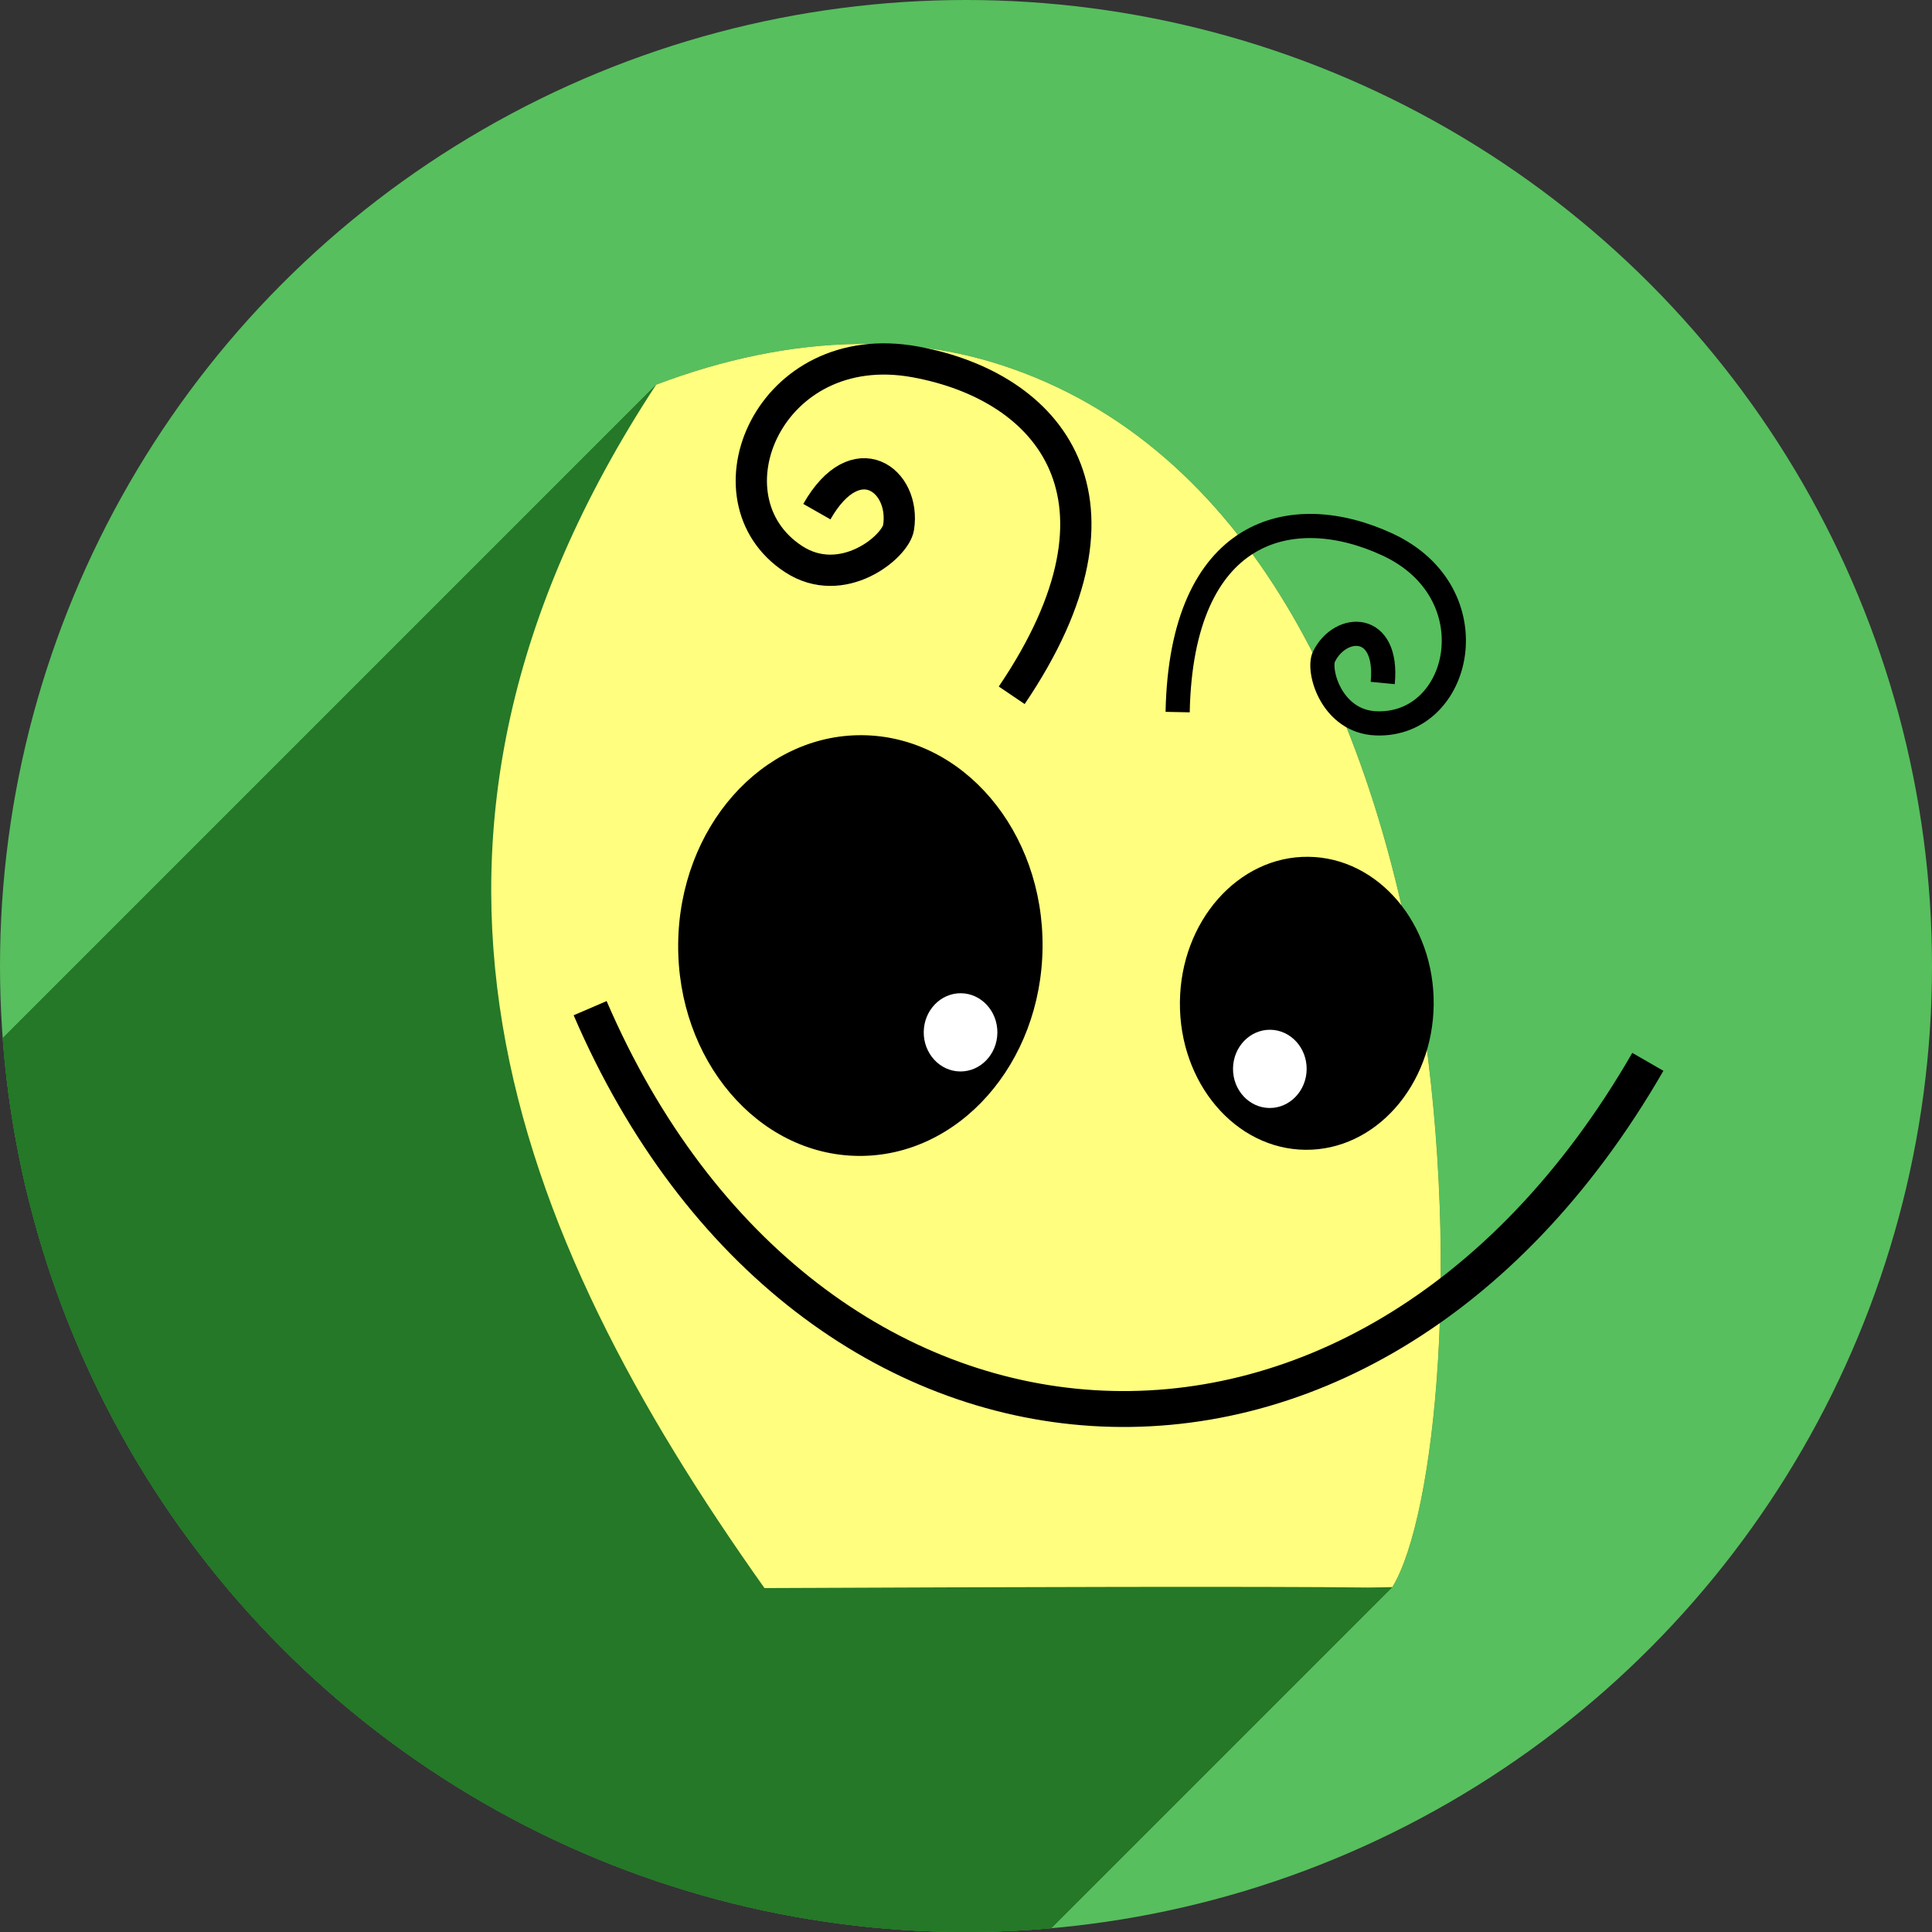 <?xml version="1.0" encoding="UTF-8" standalone="no"?>
<!-- Created with Inkscape (http://www.inkscape.org/) -->

<svg
   xmlns:dc="http://purl.org/dc/elements/1.1/"
   xmlns:cc="http://creativecommons.org/ns#"
   xmlns:rdf="http://www.w3.org/1999/02/22-rdf-syntax-ns#"
   xmlns:svg="http://www.w3.org/2000/svg"
   xmlns="http://www.w3.org/2000/svg"
   xmlns:sodipodi="http://sodipodi.sourceforge.net/DTD/sodipodi-0.dtd"
   xmlns:inkscape="http://www.inkscape.org/namespaces/inkscape"
   sodipodi:docname="freeplane.svg"
   inkscape:version="0.92.3 (2405546, 2018-03-11)"
   version="1.1"
   id="svg2"
   viewBox="0 0 256 256"
   height="256"
   width="256">
  <rect x="0" y="0" width="256" height="256" fill="#333333" stroke="none"/>
  <sodipodi:namedview
     inkscape:window-maximized="1"
     inkscape:window-y="0"
     inkscape:window-x="0"
     inkscape:window-height="1048"
     inkscape:window-width="1920"
     units="px"
     showgrid="true"
     inkscape:current-layer="layer1"
     inkscape:document-units="px"
     inkscape:cy="128"
     inkscape:cx="128"
     inkscape:zoom="3.3125"
     inkscape:pageshadow="2"
     inkscape:pageopacity="0.0"
     borderopacity="1.0"
     bordercolor="#666666"
     pagecolor="#ffffff"
     id="base">
    <inkscape:grid
       type="xygrid"
       id="grid4168"
       spacingx="5"
       spacingy="5" />
  </sodipodi:namedview>
  <defs
     id="defs4">
    <clipPath
       clipPathUnits="userSpaceOnUse"
       id="clipPath5002">
      <g
         id="g5004">
        <path
           transform="translate(0,796.362)"
           inkscape:connector-curvature="0"
           id="path5006"
           d="M 88.118,249.435 C 46.103,235.291 14.771,201.687 4.134,159.361 1.338,148.236 0.923,144.163 0.926,127.889 0.928,117.472 1.134,112.014 1.658,108.541 4.465,89.913 12.177,70.638 23.043,55.086 c 3.959,-5.666 8.345,-10.931 9.102,-10.926 0.328,0.002 10.489,18.31 22.579,40.683 12.09,22.373 22.375,41.335 22.854,42.136 0.479,0.802 0.925,2.441 0.99,3.643 0.343,6.316 2.524,14.21 5.642,20.423 2.954,5.887 5.065,8.733 10.435,14.067 6.714,6.67 12.889,10.286 21.732,12.729 3.166,0.874 5.105,1.05 11.575,1.05 8.826,0 12.602,-0.762 19.264,-3.887 2.046,-0.96 3.937,-1.665 4.202,-1.568 0.265,0.097 -11.056,17.665 -25.157,39.038 l -25.639,38.861 -3.094,0.112 c -2.555,0.093 -4.195,-0.258 -9.409,-2.014 z"
           style="fill:#0f9d58;fill-opacity:1;stroke:none;stroke-width:4.858;stroke-linejoin:round;stroke-miterlimit:4;stroke-dasharray:none;stroke-opacity:1" />
        <path
           inkscape:connector-curvature="0"
           id="path5008"
           d="m 112.36,1051.517 c -10.001,-1.45 -12.156,-1.82 -12.532,-2.156 -0.249,-0.222 1.738,-3.748 4.55,-8.072 7.166,-11.021 49.772,-74.648 50.259,-75.055 3.575,-2.992 8.635,-8.041 10.575,-10.554 3.362,-4.353 7.558,-12.914 9.065,-18.494 6.193,-22.925 -2.593,-47.152 -21.7,-59.837 l -2.961,-1.966 17.025,0.296 c 9.364,0.163 31.17,0.434 48.459,0.603 l 31.435,0.307 1.546,4.189 c 2.246,6.086 4.678,15.095 5.935,21.982 1.525,8.36 1.925,28.859 0.739,37.828 -3.08,23.278 -12.813,45.72 -27.802,64.106 -20.476,25.117 -51.46,42.197 -84.146,46.389 -5.312,0.681 -26.646,0.986 -30.446,0.436 z"
           style="fill:#f4b400;fill-opacity:1;stroke:none;stroke-width:4.858;stroke-linejoin:round;stroke-miterlimit:4;stroke-dasharray:none;stroke-opacity:1" />
        <path
           transform="translate(0,796.362)"
           inkscape:connector-curvature="0"
           id="path5010"
           d="M 67.99,108.873 C 41.284,59.576 33.29,45.149 32.234,44.345 31.651,43.901 32.811,42.55 38.696,36.815 53.436,22.45 68.809,13.041 87.839,6.736 101.687,2.148 112.582,0.437 127.951,0.437 c 21.31,0 37.805,3.81 56.835,13.126 25.294,12.383 46.194,33.579 58.52,59.346 1.611,3.369 2.93,6.372 2.93,6.675 0,0.56 -10.549,0.495 -71.165,-0.437 l -24.288,-0.374 -3.931,-1.764 c -6.757,-3.033 -10.646,-3.84 -18.658,-3.868 -5.03,-0.018 -7.979,0.208 -10.316,0.788 -14.508,3.604 -26.283,12.948 -33.292,26.419 -3.585,6.891 -5.247,13.082 -6.332,23.583 l -0.337,3.267 -9.927,-18.326 z"
           style="fill:#db4437;fill-opacity:1;stroke:none;stroke-width:10;stroke-linejoin:round;stroke-miterlimit:4;stroke-dasharray:none;stroke-opacity:1" />
      </g>
    </clipPath>
    <clipPath
       id="clipPath4271"
       clipPathUnits="userSpaceOnUse">
      <circle
         r="128"
         cy="128"
         cx="128"
         id="circle4273"
         style="fill:#292929;fill-opacity:0.26;stroke:none;stroke-width:10;stroke-linejoin:round;stroke-miterlimit:4;stroke-dasharray:none;stroke-opacity:0.259" />
    </clipPath>
    <clipPath
       clipPathUnits="userSpaceOnUse"
       id="clipPath4363">
      <circle
         r="128"
         cy="924.362"
         cx="128"
         id="circle4365"
         style="fill:#4285f4;fill-opacity:1;stroke:none;stroke-width:10;stroke-linejoin:round;stroke-miterlimit:4;stroke-dasharray:none;stroke-opacity:0.259" />
    </clipPath>
    <clipPath
       id="clipPath4452"
       clipPathUnits="userSpaceOnUse">
      <circle
         r="128"
         cy="924.362"
         cx="128"
         id="circle4454"
         style="fill:#4285f4;fill-opacity:1;stroke:none;stroke-width:10;stroke-linejoin:round;stroke-miterlimit:4;stroke-dasharray:none;stroke-opacity:0.259" />
    </clipPath>
    <clipPath
       clipPathUnits="userSpaceOnUse"
       id="clipPath5177">
      <circle
         r="128"
         cy="924.362"
         cx="128"
         id="circle5179"
         style="fill:#4285f4;fill-opacity:1;stroke:none;stroke-width:10;stroke-linejoin:round;stroke-miterlimit:4;stroke-dasharray:none;stroke-opacity:0.259" />
    </clipPath>
    <clipPath
       id="clipPath4342"
       clipPathUnits="userSpaceOnUse">
      <circle
         r="128"
         cy="933.487"
         cx="128"
         id="circle4344"
         style="fill:#4285f4;fill-opacity:1;stroke:none;stroke-width:10;stroke-linejoin:round;stroke-miterlimit:4;stroke-dasharray:none;stroke-opacity:0.259" />
    </clipPath>
    <clipPath
       clipPathUnits="userSpaceOnUse"
       id="clipPath4681">
      <circle
         r="128"
         cy="930.44"
         cx="127.003"
         id="circle4683"
         style="fill:#9d5fad;fill-opacity:1;stroke:none;stroke-width:10;stroke-linejoin:round;stroke-miterlimit:4;stroke-dasharray:none;stroke-opacity:0.259" />
    </clipPath>
    <clipPath
       id="clipPath4235"
       clipPathUnits="userSpaceOnUse">
      <circle
         r="128"
         cy="924.362"
         cx="128"
         id="circle4237"
         style="fill:#0f9d58;fill-opacity:1;stroke:none;stroke-width:10;stroke-linejoin:round;stroke-miterlimit:4;stroke-dasharray:none;stroke-opacity:0.259" />
    </clipPath>
    <clipPath
       clipPathUnits="userSpaceOnUse"
       id="clipPath4771">
      <circle
         r="128"
         cy="924.362"
         cx="128"
         id="circle4773"
         style="fill:#0f9d58;fill-opacity:1;stroke:none;stroke-width:10;stroke-linejoin:round;stroke-miterlimit:4;stroke-dasharray:none;stroke-opacity:0.259" />
    </clipPath>
    <clipPath
       id="clipPath4842"
       clipPathUnits="userSpaceOnUse">
      <circle
         r="128"
         cy="924.362"
         cx="128"
         id="circle4844"
         style="fill:#0f9d58;fill-opacity:1;stroke:none;stroke-width:10;stroke-linejoin:round;stroke-miterlimit:4;stroke-dasharray:none;stroke-opacity:0.259" />
    </clipPath>
    <clipPath
       clipPathUnits="userSpaceOnUse"
       id="clipPath4458">
      <circle
         r="128"
         cy="924.362"
         cx="128"
         id="circle4460"
         style="fill:#ff3b38;fill-opacity:1;stroke:none;stroke-width:10;stroke-linejoin:round;stroke-miterlimit:4;stroke-dasharray:none;stroke-opacity:0.259" />
    </clipPath>
    <clipPath
       id="clipPath4783"
       clipPathUnits="userSpaceOnUse">
      <circle
         r="128"
         cy="924.362"
         cx="128"
         id="circle4785"
         style="fill:#ff3b38;fill-opacity:1;stroke:none;stroke-width:10;stroke-linejoin:round;stroke-miterlimit:4;stroke-dasharray:none;stroke-opacity:0.259" />
    </clipPath>
    <clipPath
       clipPathUnits="userSpaceOnUse"
       id="clipPath4789">
      <circle
         r="128"
         cy="924.362"
         cx="102.647"
         id="circle4791"
         style="fill:#80b4ff;fill-opacity:1;stroke:none;stroke-width:10;stroke-linejoin:round;stroke-miterlimit:4;stroke-dasharray:none;stroke-opacity:0.259" />
    </clipPath>
    <clipPath
       id="clipPath4721"
       clipPathUnits="userSpaceOnUse">
      <circle
         r="128"
         cy="924.362"
         cx="128"
         id="circle4723"
         style="fill:#557ae6;fill-opacity:1;stroke:none;stroke-width:10;stroke-linejoin:round;stroke-miterlimit:4;stroke-dasharray:none;stroke-opacity:0.259" />
    </clipPath>
    <clipPath
       clipPathUnits="userSpaceOnUse"
       id="clipPath4491">
      <circle
         r="128"
         cy="924.362"
         cx="128"
         id="circle4493"
         style="fill:#990000;fill-opacity:1;stroke:none;stroke-width:10;stroke-linejoin:round;stroke-miterlimit:4;stroke-dasharray:none;stroke-opacity:0.259" />
    </clipPath>
    <clipPath
       id="clipPath1102"
       clipPathUnits="userSpaceOnUse">
      <circle
         r="128"
         cy="924.362"
         cx="128"
         id="circle1104"
         style="fill:#b40000;fill-opacity:1;stroke:none;stroke-width:10;stroke-linejoin:round;stroke-miterlimit:4;stroke-dasharray:none;stroke-opacity:0.259" />
    </clipPath>
    <clipPath
       id="clipPath1102-3"
       clipPathUnits="userSpaceOnUse">
      <circle
         r="128"
         cy="924.362"
         cx="128"
         id="circle1104-6"
         style="fill:#b40000;fill-opacity:1;stroke:none;stroke-width:10;stroke-linejoin:round;stroke-miterlimit:4;stroke-dasharray:none;stroke-opacity:0.259" />
    </clipPath>
    <radialGradient
       gradientTransform="matrix(1.074,0,0,-1.074,-493.109,1117.549)"
       r="40.633"
       cy="381.399"
       cx="520.101"
       gradientUnits="userSpaceOnUse"
       id="RadialGradient_1">
      <stop
         id="stop95"
         stop-color="#ffffff"
         offset="0" />
      <stop
         id="stop97"
         stop-color="#fffe7f"
         offset="1" />
    </radialGradient>
    <clipPath
       clipPathUnits="userSpaceOnUse"
       id="clipPath3994">
      <circle
         r="128"
         cy="924.362"
         cx="128"
         id="circle3996"
         style="fill:#c42626;fill-opacity:1;stroke:none;stroke-width:10;stroke-linejoin:round;stroke-miterlimit:4;stroke-dasharray:none;stroke-opacity:0.259" />
    </clipPath>
    <radialGradient
       id="RadialGradient"
       gradientUnits="userSpaceOnUse"
       cx="447.351"
       cy="323.649"
       r="151.169"
       gradientTransform="matrix(1.25,0,0,-1.25,-775.188,1232.806)">
      <stop
         offset="0"
         stop-color="#ffffff"
         id="stop87" />
      <stop
         offset="1"
         stop-color="#57bf5e"
         id="stop89" />
    </radialGradient>
  </defs>
  <g
     transform="translate(0,-796.362)"
     id="layer1"
     inkscape:groupmode="layer"
     inkscape:label="Layer 1">
    <circle
       style="fill:#57bf5e;fill-opacity:1;stroke:none;stroke-width:10;stroke-linejoin:round;stroke-miterlimit:4;stroke-dasharray:none;stroke-opacity:0.259"
       id="path4152"
       cx="128"
       cy="924.362"
       r="128" />
    <g
       transform="translate(0,-4.5234374e-5)"
       clip-path="url(#clipPath1102-3)"
       aria-label="Z"
       style="font-style:normal;font-variant:normal;font-weight:normal;font-stretch:normal;font-size:192px;line-height:25px;font-family:sans-serif;-inkscape-font-specification:sans-serif;letter-spacing:0px;word-spacing:0px;fill:#8b1616;fill-opacity:1;stroke:none"
       id="text922" />
    <g
       id="g3923"
       clip-path="url(#clipPath3994)"
       style="fill:#247827;fill-opacity:1">
      <g
         id="g3920"
         style="font-size:medium;font-family:'Times New Roman';fill:#247827;fill-rule:evenodd;stroke:none;stroke-width:0.806;stroke-linejoin:bevel;stroke-miterlimit:79.84;marker-start:none;marker-end:none;fill-opacity:1">
        <path
           id="path3908"
           d="M113.651 841.94C104.847 842.059 95.83 843.971 86.943 847.337L-54.479 988.758C-45.591 985.392 -36.574 983.48 -27.77 983.362Z"
           style="fill:#247827;fill-opacity:1" />
        <path
           id="path3910"
           d="M86.943 847.337C47.091 908.1 67.705 959.447 101.297 1006.79L-40.125 1148.211C-73.716 1100.869 -94.33 1049.521 -54.479 988.758Z"
           style="fill:#247827;fill-opacity:1" />
        <path
           id="path3912"
           d="M101.297 1006.79C134.074 1006.647 166.962 1006.547 181.287 1006.717L39.865 1148.138C25.54 1147.968 -7.348 1148.069 -40.125 1148.211Z"
           style="fill:#247827;fill-opacity:1" />
        <path
           id="path3914"
           d="M181.287 1006.717C182.321 1006.717 184.492 1006.661 184.492 1006.661L43.071 1148.082C43.071 1148.082 40.9 1148.138 39.865 1148.138Z"
           style="fill:#247827;fill-opacity:1" />
        <path
           id="path3916"
           d="M184.492 1006.661C195.86 988.125 199.205 866.204 132.56 844.696L-8.861 986.117C57.784 1007.626 54.438 1129.547 43.071 1148.082Z"
           style="fill:#247827;fill-opacity:1" />
        <path
           id="path3918"
           d="M132.56 844.696C126.464 842.728 120.115 841.854 113.651 841.941L-27.77 983.362C-21.307 983.275 -14.958 984.15 -8.861 986.117Z"
           style="fill:#247827;fill-opacity:1" />
      </g>
      <path
         inkscape:connector-curvature="0"
         style="font-size:medium;font-family:'Times New Roman';fill:#247827;fill-rule:evenodd;stroke:none;stroke-width:0.806;stroke-linejoin:bevel;stroke-miterlimit:79.84;marker-start:none;marker-end:none;fill-opacity:1"
         d="m 113.651,841.94 c -8.804,0.118 -17.821,2.03 -26.709,5.397 C 47.091,908.1 67.705,959.447 101.297,1006.79 c 32.777,-0.142 65.665,-0.243 79.99,-0.073 1.035,0 3.205,-0.056 3.205,-0.056 11.368,-18.535 14.713,-140.456 -51.932,-161.965 -6.097,-1.968 -12.446,-2.842 -18.909,-2.755 z"
         id="path3850" />
    </g>
    <path
       id="path125"
       d="m 113.651,841.94 c -8.804,0.118 -17.821,2.03 -26.709,5.397 C 47.091,908.1 67.705,959.447 101.297,1006.79 c 32.777,-0.142 65.665,-0.243 79.99,-0.073 1.035,0 3.205,-0.056 3.205,-0.056 11.368,-18.535 14.713,-140.456 -51.932,-161.965 -6.097,-1.968 -12.446,-2.842 -18.909,-2.755 z"
       style="font-size:medium;font-family:'Times New Roman';fill:url(#RadialGradient_1);fill-rule:evenodd;stroke:none;stroke-width:0.806;stroke-linejoin:bevel;stroke-miterlimit:79.84;marker-start:none;marker-end:none"
       inkscape:connector-curvature="0" />
    <path
       style="font-size:medium;font-family:'Times New Roman';fill:none;fill-rule:evenodd;stroke:#000000;stroke-width:3.202;stroke-linejoin:bevel;stroke-miterlimit:79.84"
       inkscape:connector-curvature="0"
       id="path127"
       stroke-miterlimit="79.84"
       d="m 156.045,890.718 c 0.486,-24.352 15.065,-28.109 27.796,-22.207 13.836,6.416 9.834,24.124 -1.486,23.701 -5.936,-0.222 -7.82,-7.034 -6.915,-8.859 2.171,-4.373 8.567,-4.594 7.778,3.509" />
    <path
       style="font-size:medium;font-family:'Times New Roman';fill:none;fill-rule:evenodd;stroke:#000000;stroke-width:4.142;stroke-linejoin:bevel;stroke-miterlimit:79.84"
       inkscape:connector-curvature="0"
       id="path129"
       stroke-miterlimit="79.84"
       d="m 134.058,888.492 c 17.652,-26.08 5.056,-40.921 -12.789,-44.179 -19.397,-3.542 -28.378,18.139 -16.109,26.136 6.435,4.192 13.503,-1.594 13.907,-4.201 0.968,-6.238 -5.619,-11.236 -10.828,-2.09" />
    <path
       style="font-size:medium;font-family:'Times New Roman';fill:none;fill-rule:evenodd;stroke:#000000;stroke-width:4.758;stroke-linejoin:bevel;stroke-miterlimit:79.84"
       inkscape:connector-curvature="0"
       id="path131"
       stroke-miterlimit="79.84"
       d="M 218.348,937.063 C 180.597,1002.544 106.764,996.287 78.196,929.95" />
    <g
       transform="matrix(1.102,0,0,1.102,-21.833,-94.362)"
       id="g3806">
      <path
         style="font-size:medium;font-family:'Times New Roman';fill:#000000;fill-rule:evenodd;stroke:none;stroke-width:2.008;stroke-linejoin:bevel;stroke-miterlimit:79.84;marker-start:none;marker-end:none"
         inkscape:connector-curvature="0"
         id="path134"
         stroke-miterlimit="79.84"
         d="m 123.515,896.681 c -12.09,-0.12 -22.019,11.113 -22.158,25.075 -0.139,13.962 9.564,25.39 21.654,25.511 12.09,0.12 22.019,-11.113 22.158,-25.075 0.139,-13.962 -9.564,-25.39 -21.654,-25.511 z" />
      <path
         style="font-size:medium;font-family:'Times New Roman';fill:#ffffff;fill-rule:evenodd;stroke:none;stroke-width:1.878;stroke-linejoin:bevel;stroke-miterlimit:79.84;marker-start:none;marker-end:none"
         inkscape:connector-curvature="0"
         id="path136"
         stroke-miterlimit="79.84"
         d="m 135.356,927.707 c -2.441,-0.024 -4.448,2.065 -4.474,4.659 -0.026,2.595 1.939,4.723 4.381,4.747 2.441,0.024 4.448,-2.065 4.474,-4.659 0.026,-2.595 -1.939,-4.723 -4.381,-4.747 z" />
    </g>
    <g
       transform="matrix(1.102,0,0,1.102,-21.833,-94.362)"
       id="g3810">
      <path
         style="font-size:medium;font-family:'Times New Roman';fill:#000000;fill-rule:evenodd;stroke:none;stroke-width:1.393;stroke-linejoin:bevel;stroke-miterlimit:79.84;marker-start:none;marker-end:none"
         inkscape:connector-curvature="0"
         id="path139"
         stroke-miterlimit="79.84"
         d="m 177.117,911.301 c -8.42,-0.084 -15.335,7.74 -15.432,17.464 -0.097,9.724 6.661,17.684 15.082,17.767 8.42,0.084 15.335,-7.74 15.432,-17.464 0.097,-9.724 -6.661,-17.684 -15.082,-17.767 z" />
      <path
         style="font-size:medium;font-family:'Times New Roman';fill:#ffffff;fill-rule:evenodd;stroke:none;stroke-width:1.878;stroke-linejoin:bevel;stroke-miterlimit:79.84;marker-start:none;marker-end:none"
         inkscape:connector-curvature="0"
         id="path141"
         stroke-miterlimit="79.84"
         d="m 172.544,932.099 c -2.441,-0.024 -4.448,2.065 -4.474,4.659 -0.026,2.595 1.939,4.723 4.381,4.747 2.441,0.024 4.448,-2.065 4.474,-4.659 0.026,-2.595 -1.939,-4.723 -4.381,-4.747 z" />
    </g>
  </g>
</svg>
